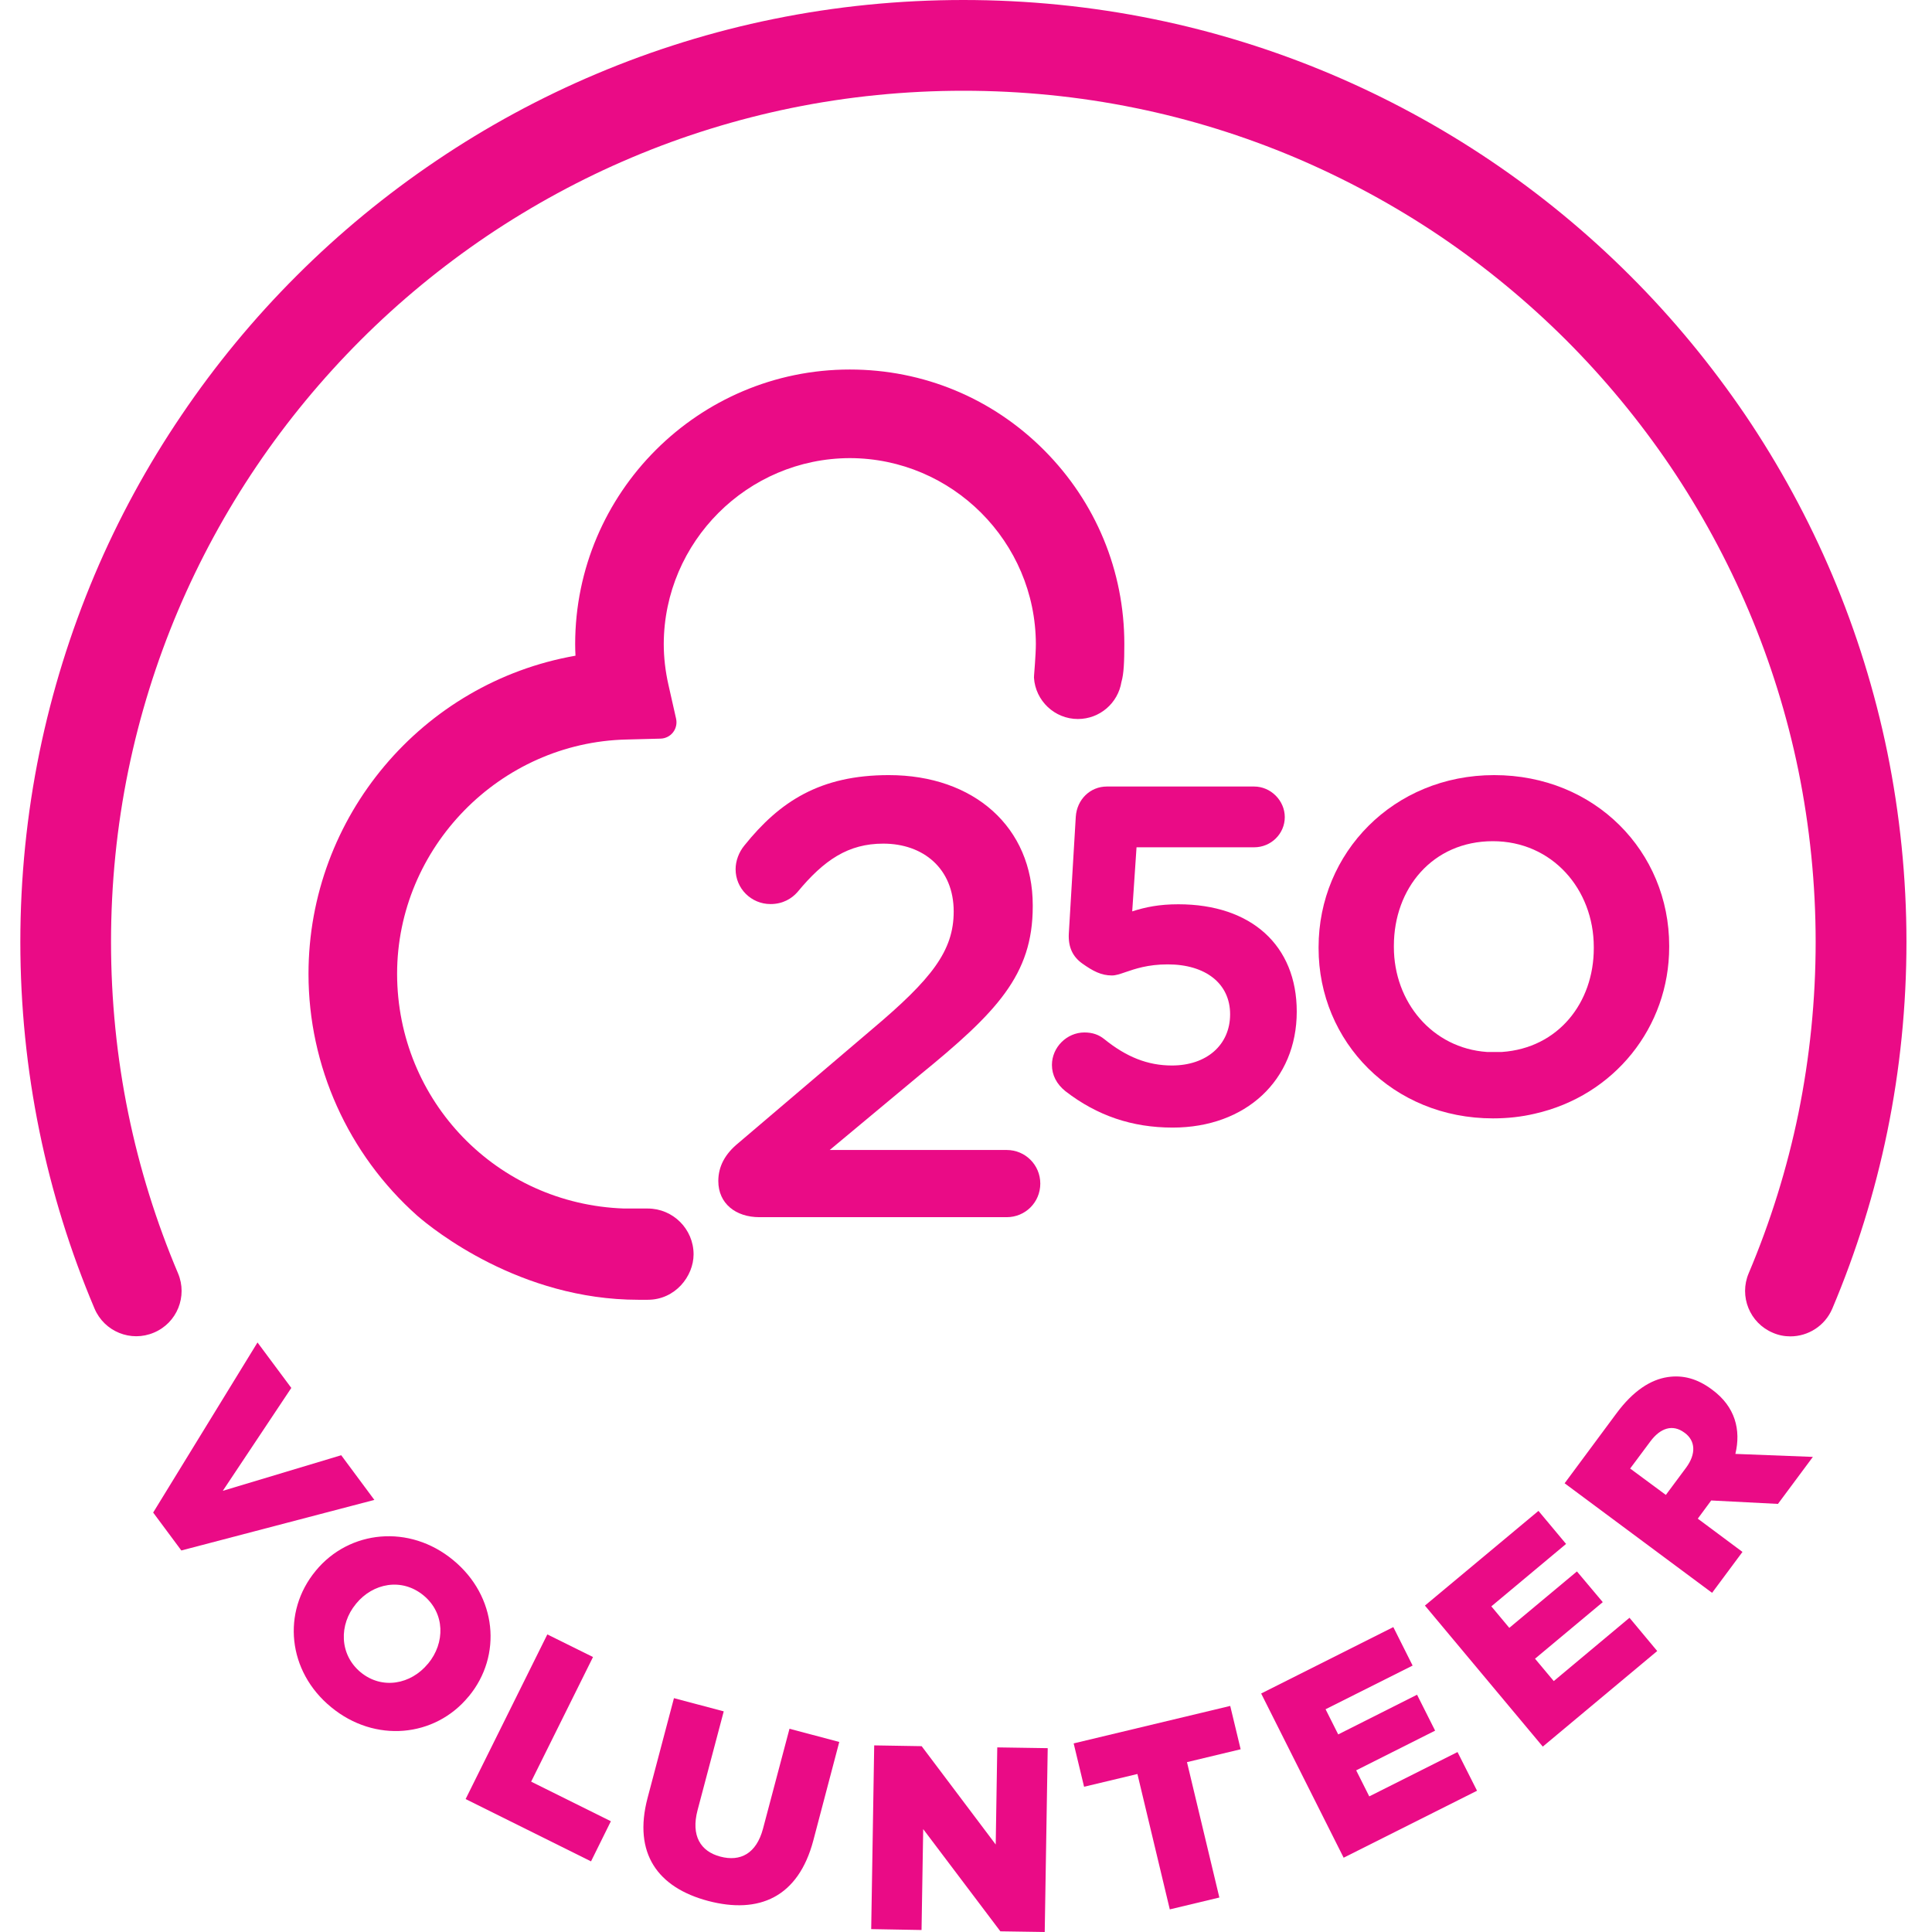 <svg width="190" height="190" viewBox="0 0 190 190" fill="none" xmlns="http://www.w3.org/2000/svg">
<path d="M21.911 146.613L33.556 143.113L36.816 147.507L17.833 152.479L15.063 148.75L25.324 132.023L28.649 136.494L21.911 146.613Z" fill="#EA0B86"/>
<path d="M31.026 154.507L31.059 154.464C34.363 150.462 40.273 149.873 44.569 153.428C48.876 156.972 49.411 162.816 46.107 166.818L46.074 166.851C42.77 170.864 36.871 171.441 32.564 167.887C28.257 164.354 27.723 158.52 31.026 154.507ZM42.072 163.634L42.105 163.601C43.784 161.573 43.784 158.651 41.647 156.895C39.51 155.14 36.686 155.685 35.028 157.702L34.995 157.746C33.338 159.752 33.349 162.707 35.475 164.463C37.591 166.197 40.415 165.64 42.072 163.634Z" fill="#EA0B86"/>
<path d="M52.235 175.214L60.075 179.107L58.123 183.054L45.791 176.926L53.827 160.734L58.319 162.958L52.235 175.214Z" fill="#EA0B86"/>
<path d="M63.684 176.817L66.279 167.003L71.175 168.301L68.602 178.016C67.937 180.535 68.896 182.073 70.837 182.585C72.811 183.109 74.381 182.291 75.035 179.848L77.641 170.013L82.537 171.31L79.986 180.993C78.503 186.609 74.621 188.255 69.649 186.947C64.698 185.638 62.245 182.28 63.684 176.817Z" fill="#EA0B86"/>
<path d="M97.922 181.397L98.075 171.845L103.036 171.921L102.742 190L98.38 189.934L90.791 179.881L90.628 189.804L85.677 189.716L85.972 171.648L90.639 171.725L97.922 181.397Z" fill="#EA0B86"/>
<path d="M105.588 171.452L120.985 167.767L122.01 172.03L116.732 173.295L119.916 186.609L115.042 187.776L111.858 174.462L106.613 175.716L105.588 171.452Z" fill="#EA0B86"/>
<path d="M138.922 163.798L130.362 168.094L131.605 170.569L139.358 166.665L141.135 170.198L133.372 174.102L134.658 176.664L143.338 172.303L145.257 176.108L132.139 182.694L124.027 166.545L137.024 160.014L138.922 163.798Z" fill="#EA0B86"/>
<path d="M154.013 151.836L146.664 157.975L148.43 160.09L155.082 154.54L157.622 157.56L150.96 163.122L152.803 165.324L160.25 159.098L162.976 162.369L151.723 171.768L140.132 157.898L151.298 148.586L154.013 151.836Z" fill="#EA0B86"/>
<path d="M153.871 145.871L158.963 139.002C160.61 136.777 162.322 135.676 164.023 135.425C165.506 135.207 166.923 135.578 168.352 136.647L168.395 136.679C170.641 138.337 171.23 140.616 170.663 142.982L178.285 143.276L174.85 147.9L168.286 147.562L166.967 149.35L171.361 152.621L168.373 156.645L153.871 145.871ZM165.811 144.345C166.814 142.993 166.749 141.695 165.68 140.91L165.647 140.888C164.481 140.027 163.27 140.441 162.289 141.772L160.315 144.421L163.826 147.016L165.811 144.345Z" fill="#EA0B86"/>
<path d="M176.072 131.424C175.494 131.424 174.905 131.315 174.338 131.064C172.07 130.104 171.012 127.487 171.972 125.219C174.109 120.171 175.756 114.882 176.857 109.517C177.98 104 178.558 98.319 178.558 92.638C178.558 86.957 177.98 81.276 176.857 75.758C175.756 70.383 174.109 65.094 171.972 60.057C169.868 55.095 167.272 50.309 164.252 45.838C161.253 41.411 157.808 37.234 154.013 33.44C150.218 29.656 146.042 26.211 141.604 23.212C137.123 20.192 132.325 17.596 127.364 15.492C122.304 13.355 117.016 11.708 111.64 10.618C100.605 8.361 88.894 8.361 77.848 10.618C72.473 11.719 67.173 13.355 62.125 15.492C57.163 17.585 52.366 20.192 47.884 23.212C43.446 26.211 39.27 29.645 35.475 33.44C31.681 37.234 28.235 41.4 25.236 45.838C22.205 50.319 19.61 55.095 17.506 60.057C15.368 65.105 13.722 70.394 12.62 75.758C11.486 81.276 10.919 86.957 10.919 92.638C10.919 98.319 11.486 104 12.62 109.517C13.722 114.893 15.368 120.171 17.506 125.219C18.465 127.487 17.407 130.104 15.139 131.053C12.871 132.023 10.254 130.955 9.295 128.687C6.929 123.104 5.108 117.248 3.886 111.295C2.632 105.188 2 98.908 2 92.627C2 86.346 2.632 80.066 3.886 73.959C5.108 68.017 6.929 62.161 9.295 56.556C11.617 51.061 14.496 45.772 17.855 40.822C21.169 35.915 24.975 31.303 29.173 27.116C33.371 22.918 37.983 19.123 42.901 15.808C47.851 12.461 53.162 9.582 58.646 7.27C64.24 4.904 70.107 3.083 76.06 1.873C88.273 -0.624 101.205 -0.624 113.428 1.873C119.382 3.083 125.237 4.904 130.842 7.27C136.338 9.593 141.637 12.461 146.598 15.808C151.516 19.123 156.128 22.928 160.316 27.116C164.514 31.303 168.319 35.926 171.645 40.822C174.992 45.772 177.871 51.072 180.194 56.556C182.56 62.15 184.381 68.006 185.602 73.959C186.845 80.066 187.488 86.346 187.488 92.627C187.488 98.908 186.856 105.188 185.602 111.295C184.381 117.248 182.56 123.104 180.194 128.698C179.463 130.409 177.806 131.424 176.072 131.424Z" fill="#EA0B86"/>
<path d="M83.584 45.053C93.648 45.075 101.848 53.285 101.87 63.339C101.87 64.342 101.695 66.381 101.695 66.403C101.684 66.479 101.684 66.566 101.684 66.643C101.826 68.922 103.723 70.71 106.002 70.71C108.151 70.71 109.95 69.151 110.288 67.057C110.517 66.283 110.571 65.084 110.571 63.339C110.571 56.142 107.769 49.382 102.688 44.279C97.595 39.165 90.813 36.34 83.573 36.34C68.689 36.34 56.575 48.455 56.564 63.339C56.564 63.721 56.575 64.102 56.596 64.484C41.527 67.123 30.339 80.316 30.339 95.778C30.339 104.84 34.232 113.497 41.025 119.549C42.617 120.934 51.166 127.825 62.768 127.825H63.706C66.399 127.825 68.209 125.514 68.209 123.355C68.209 120.868 66.181 118.851 63.706 118.851H61.383C48.876 118.426 39.074 108.285 39.052 95.778C39.052 83.348 49.171 73.011 61.612 72.727L64.96 72.64C65.439 72.629 65.897 72.4 66.192 72.018C66.486 71.637 66.595 71.146 66.486 70.666L65.745 67.384C65.428 65.999 65.276 64.636 65.276 63.328C65.309 53.285 73.508 45.075 83.584 45.053Z" fill="#EA0B86"/>
<path d="M72.593 112.429L85.764 101.219C91.653 96.258 93.79 93.499 93.79 89.639C93.79 85.409 90.791 82.966 86.866 82.966C83.431 82.966 81.043 84.558 78.415 87.742C77.87 88.353 77.009 88.909 75.776 88.909C73.879 88.909 72.342 87.382 72.342 85.485C72.342 84.689 72.647 83.827 73.203 83.151C76.692 78.801 80.672 76.227 87.411 76.227C95.807 76.227 101.564 81.374 101.564 89.029V89.149C101.564 95.887 98.01 99.562 90.421 105.745L81.599 113.094H99.002C100.834 113.094 102.306 114.566 102.306 116.398C102.306 118.241 100.834 119.702 99.002 119.702H74.686C72.353 119.702 70.641 118.36 70.641 116.147C70.641 114.697 71.317 113.475 72.593 112.429Z" fill="#EA0B86"/>
<path d="M115.326 110.891C111.346 110.891 107.9 109.725 104.781 107.315C103.909 106.617 103.451 105.723 103.451 104.73C103.451 102.997 104.912 101.536 106.646 101.536C107.42 101.536 108.042 101.743 108.598 102.19C110.779 103.956 112.883 104.785 115.249 104.785C118.673 104.785 120.974 102.757 120.974 99.747C120.974 96.727 118.564 94.841 114.835 94.841C112.883 94.841 111.607 95.288 110.681 95.604C110.146 95.789 109.732 95.931 109.35 95.931C108.293 95.931 107.475 95.495 106.417 94.742C105.479 94.066 105.054 93.129 105.109 91.853L105.796 80.327C105.905 78.626 107.213 77.35 108.849 77.35H123.34C124.965 77.35 126.35 78.724 126.35 80.36C126.35 81.996 124.998 83.326 123.34 83.326H111.771L111.346 89.628C112.665 89.203 114.017 88.93 115.882 88.93C123.057 88.93 127.527 92.976 127.527 99.486C127.527 106.235 122.511 110.891 115.326 110.891Z" fill="#EA0B86"/>
<path d="M146.947 76.227C137.025 76.227 129.675 83.882 129.675 93.139V93.259C129.675 102.451 136.97 109.986 146.827 109.986C148.256 109.986 149.63 109.834 150.927 109.528C158.756 107.762 164.154 101.012 164.154 93.129V93.009C164.154 83.762 156.87 76.227 146.947 76.227ZM146.239 103.455C140.852 103.084 137.079 98.537 137.079 93.139V93.019C137.079 87.382 140.874 82.726 146.816 82.726C152.639 82.726 156.739 87.448 156.739 93.139V93.259C156.739 98.591 153.261 103.073 147.7 103.455H146.239Z" fill="#EA0B86"/>
</svg>
